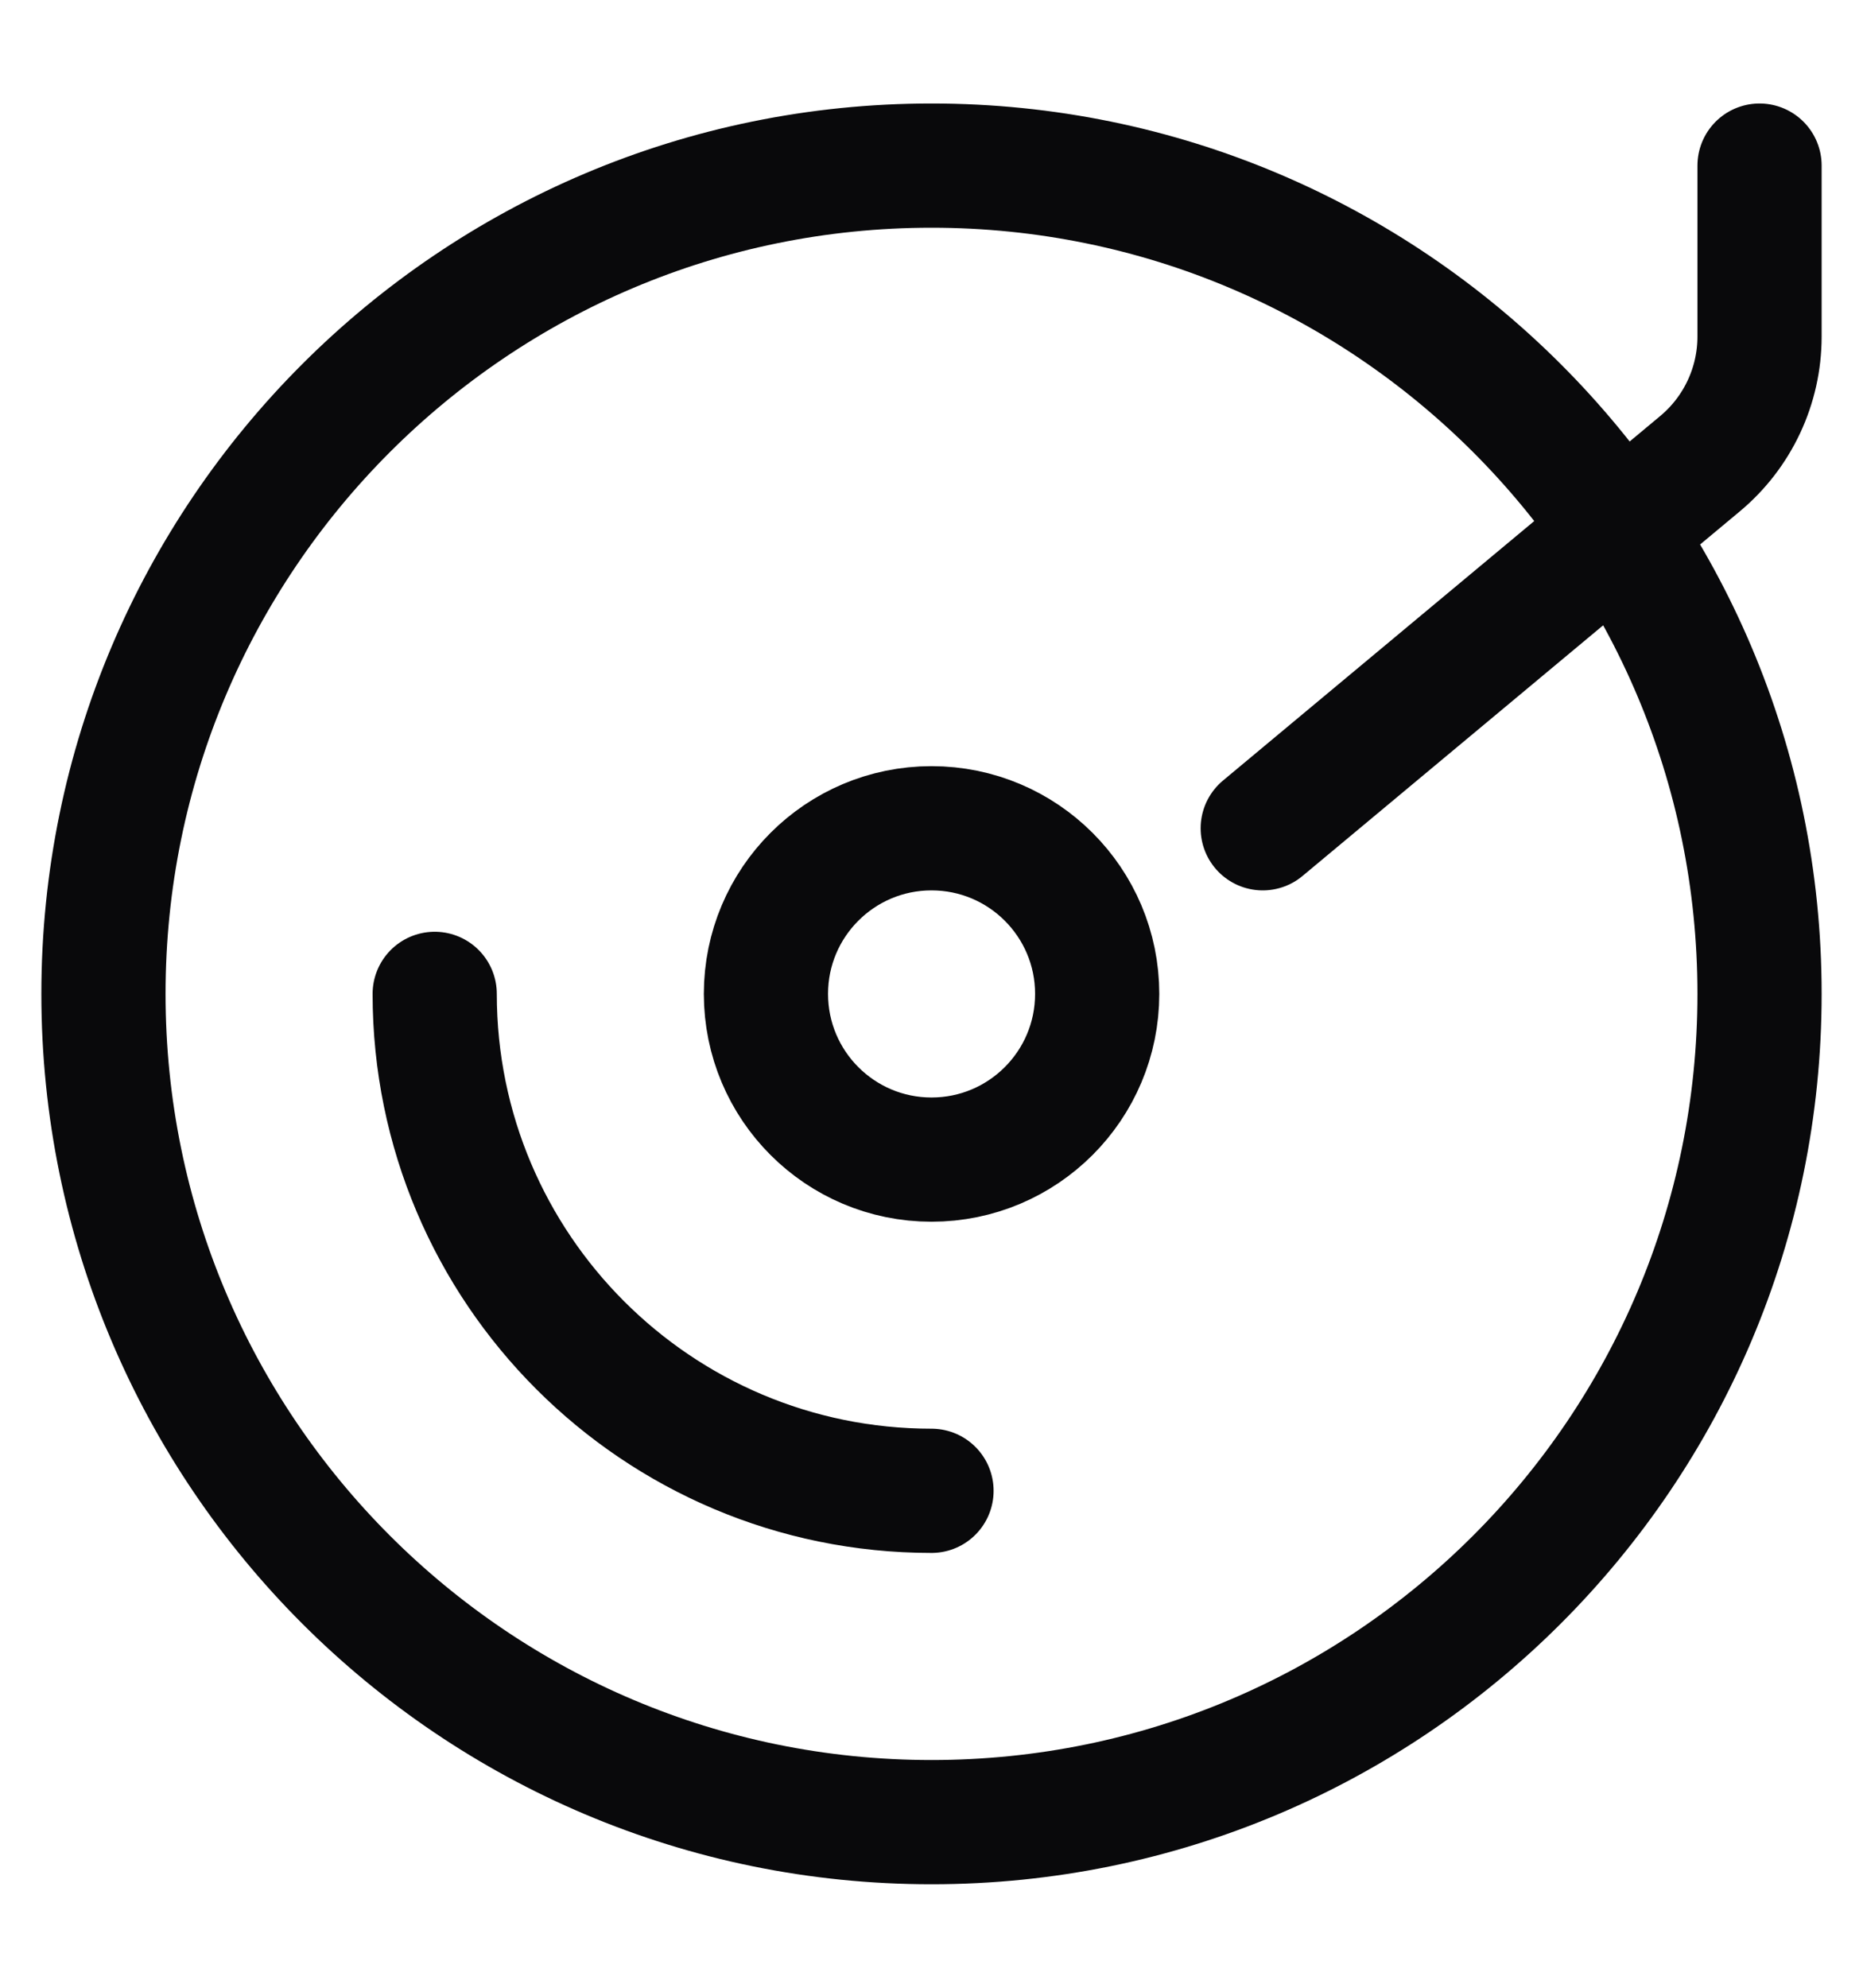 <svg width="15" height="16" viewBox="0 0 15 16" fill="none" xmlns="http://www.w3.org/2000/svg">
  <path d="M3.5 8C3.5 10.209 5.291 12 7.5 12M14.167 1.333V2.709C14.167 3.105 13.991 3.48 13.687 3.733L10.167 6.667M14.167 8C14.167 11.682 11.182 14.667 7.5 14.667C3.818 14.667 0.833 11.682 0.833 8C0.833 4.318 3.818 1.333 7.5 1.333C11.182 1.333 14.167 4.318 14.167 8ZM8.834 8C8.834 7.264 8.237 6.667 7.5 6.667C6.764 6.667 6.167 7.264 6.167 8C6.167 8.737 6.764 9.334 7.5 9.334C8.237 9.334 8.834 8.737 8.834 8Z" stroke="#09090B" stroke-linecap="round" />
</svg>